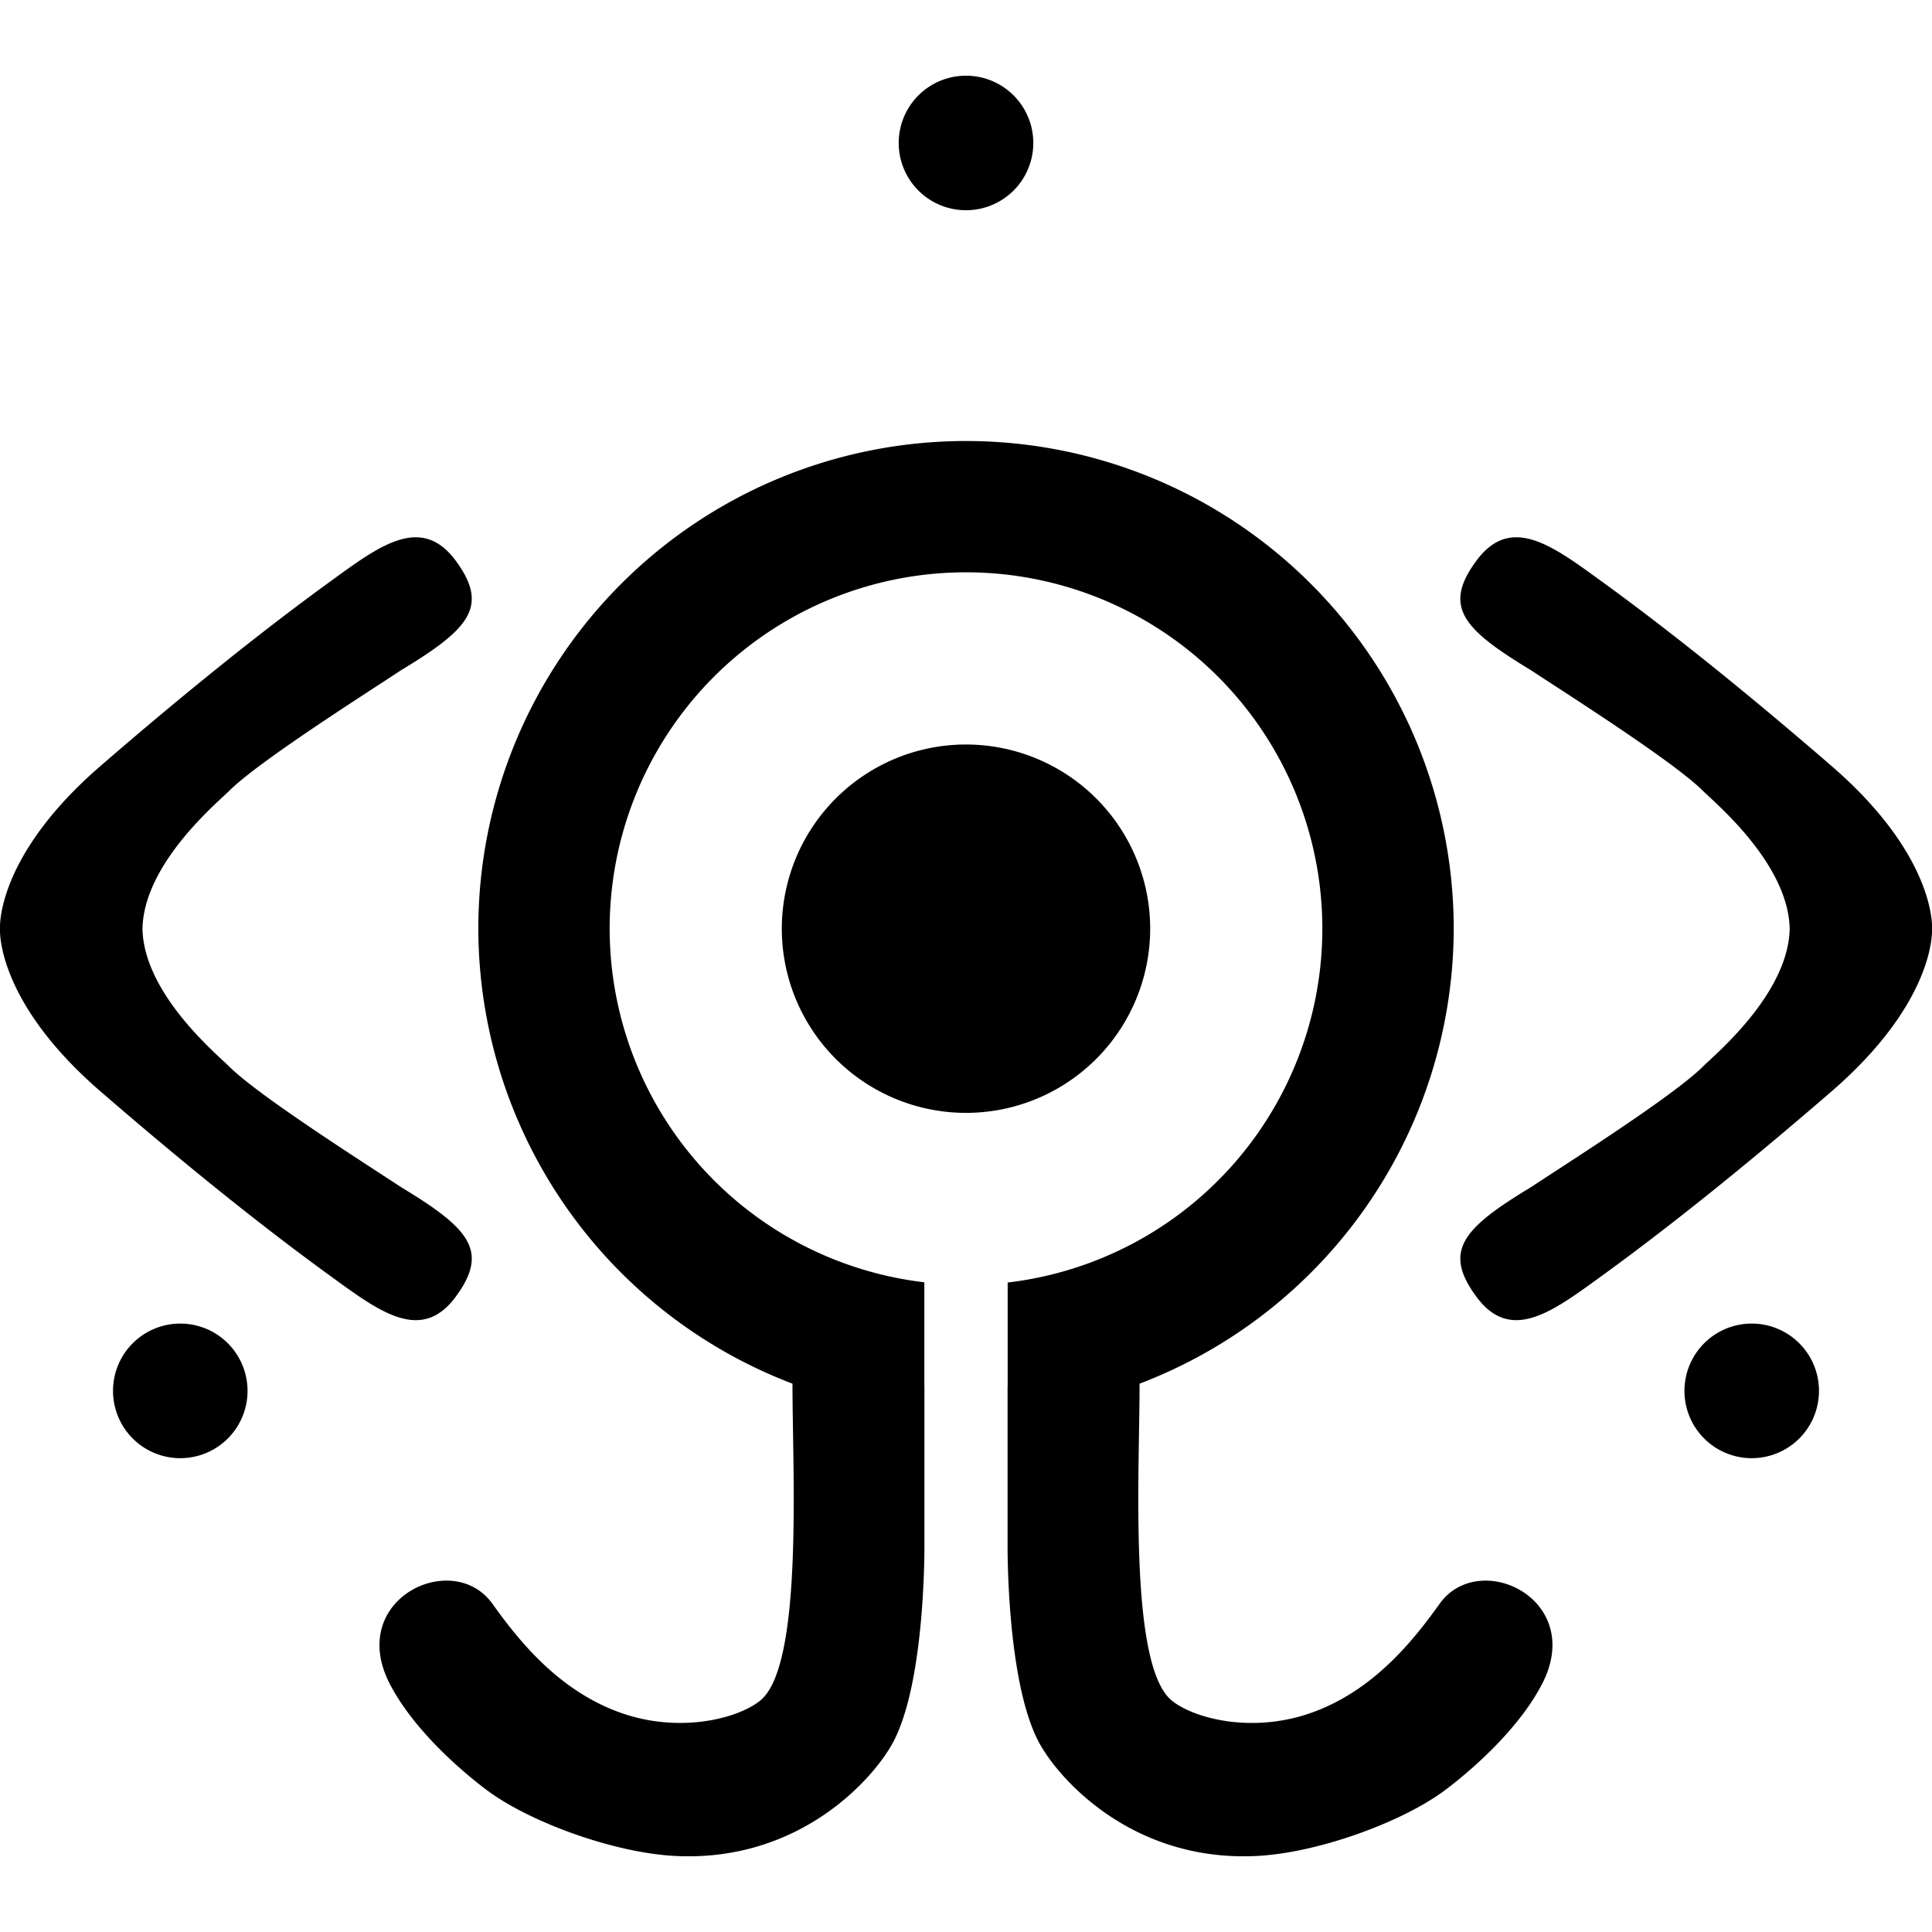 <?xml version="1.0" encoding="UTF-8"?>
<svg version="1.1" viewBox="0 0 48 48" xmlns="http://www.w3.org/2000/svg">
 <title>Copland OS logo</title>
 <path d="m23.999 1.881a1.671 1.671 0 0 0-1.671 1.671 1.671 1.671 0 0 0 1.671 1.671 1.671 1.671 0 0 0 1.673-1.671 1.671 1.671 0 0 0-1.673-1.671zm0 9.076a12.116 12.116 0 0 0-12.115 12.115 12.116 12.116 0 0 0 7.805 11.305c-0.003 2.15 0.277 6.978-0.794 7.867-0.536 0.445-2.015 0.846-3.523 0.292-1.469-0.54-2.439-1.71-3.135-2.687-0.987-1.384-3.646-0.114-2.548 1.996 0.695 1.337 2.189 2.476 2.48 2.684 1.077 0.772 3.104 1.502 4.591 1.581 3.101 0.165 4.945-1.916 5.429-2.824 0.814-1.526 0.778-4.943 0.778-4.943v-3.902l-0.002-0.002v-2.581a8.851 8.851 0 0 1-7.818-8.787 8.851 8.851 0 0 1 8.852-8.852 8.851 8.851 0 0 1 8.854 8.852 8.851 8.851 0 0 1-7.818 8.793v2.575l-0.002 0.002v3.902s-0.036 3.417 0.778 4.943c0.484 0.908 2.329 2.988 5.429 2.824 1.486-0.079 3.512-0.809 4.589-1.581 0.291-0.209 1.785-1.348 2.48-2.684 1.098-2.11-1.559-3.38-2.545-1.996-0.696 0.977-1.666 2.147-3.135 2.687-1.508 0.554-2.987 0.154-3.523-0.292-1.071-0.889-0.791-5.717-0.794-7.867a12.116 12.116 0 0 0 7.805-11.305 12.116 12.116 0 0 0-12.117-12.115zm-13.727 2.393c-0.626 0.031-1.324 0.558-2.097 1.119-1.722 1.251-3.624 2.784-5.681 4.564-2.615 2.263-2.494 4.041-2.494 4.041s-0.121 1.776 2.494 4.039c2.057 1.78 3.958 3.313 5.681 4.564 1.236 0.898 2.284 1.712 3.149 0.538 0.84-1.14 0.327-1.701-1.359-2.72-0.897-0.592-3.536-2.264-4.274-3.001-0.298-0.297-2.119-1.804-2.151-3.42 0.032-1.616 1.853-3.125 2.151-3.422 0.738-0.737 3.378-2.408 4.274-3.001 1.686-1.02 2.199-1.578 1.359-2.718-0.324-0.44-0.676-0.601-1.052-0.583zm27.457 0c-0.376-0.018-0.725 0.143-1.05 0.583-0.84 1.14-0.33 1.698 1.357 2.718 0.897 0.592 3.538 2.264 4.277 3.001 0.298 0.297 2.119 1.807 2.151 3.422-0.032 1.616-1.853 3.123-2.151 3.42-0.738 0.737-3.38 2.408-4.277 3.001-1.686 1.02-2.197 1.58-1.357 2.72 0.865 1.174 1.91 0.359 3.147-0.538 1.722-1.251 3.624-2.784 5.681-4.564 2.615-2.263 2.494-4.039 2.494-4.039s0.121-1.778-2.494-4.041c-2.057-1.78-3.958-3.313-5.681-4.564-0.773-0.561-1.47-1.088-2.097-1.119zm-14.017 5.156a4.577 4.577 0 0 0-4.279 4.855 4.577 4.577 0 0 0 4.853 4.279 4.577 4.577 0 0 0 4.281-4.853 4.577 4.577 0 0 0-4.855-4.281zm-19.233 14.378a1.671 1.671 0 0 0-1.671 1.673 1.671 1.671 0 0 0 1.671 1.671 1.671 1.671 0 0 0 1.671-1.671 1.671 1.671 0 0 0-1.671-1.673zm39.042 0a1.671 1.671 0 0 0-1.671 1.673 1.671 1.671 0 0 0 1.671 1.671 1.671 1.671 0 0 0 1.671-1.671 1.671 1.671 0 0 0-1.671-1.673z" fill="#000000"/>
</svg>

